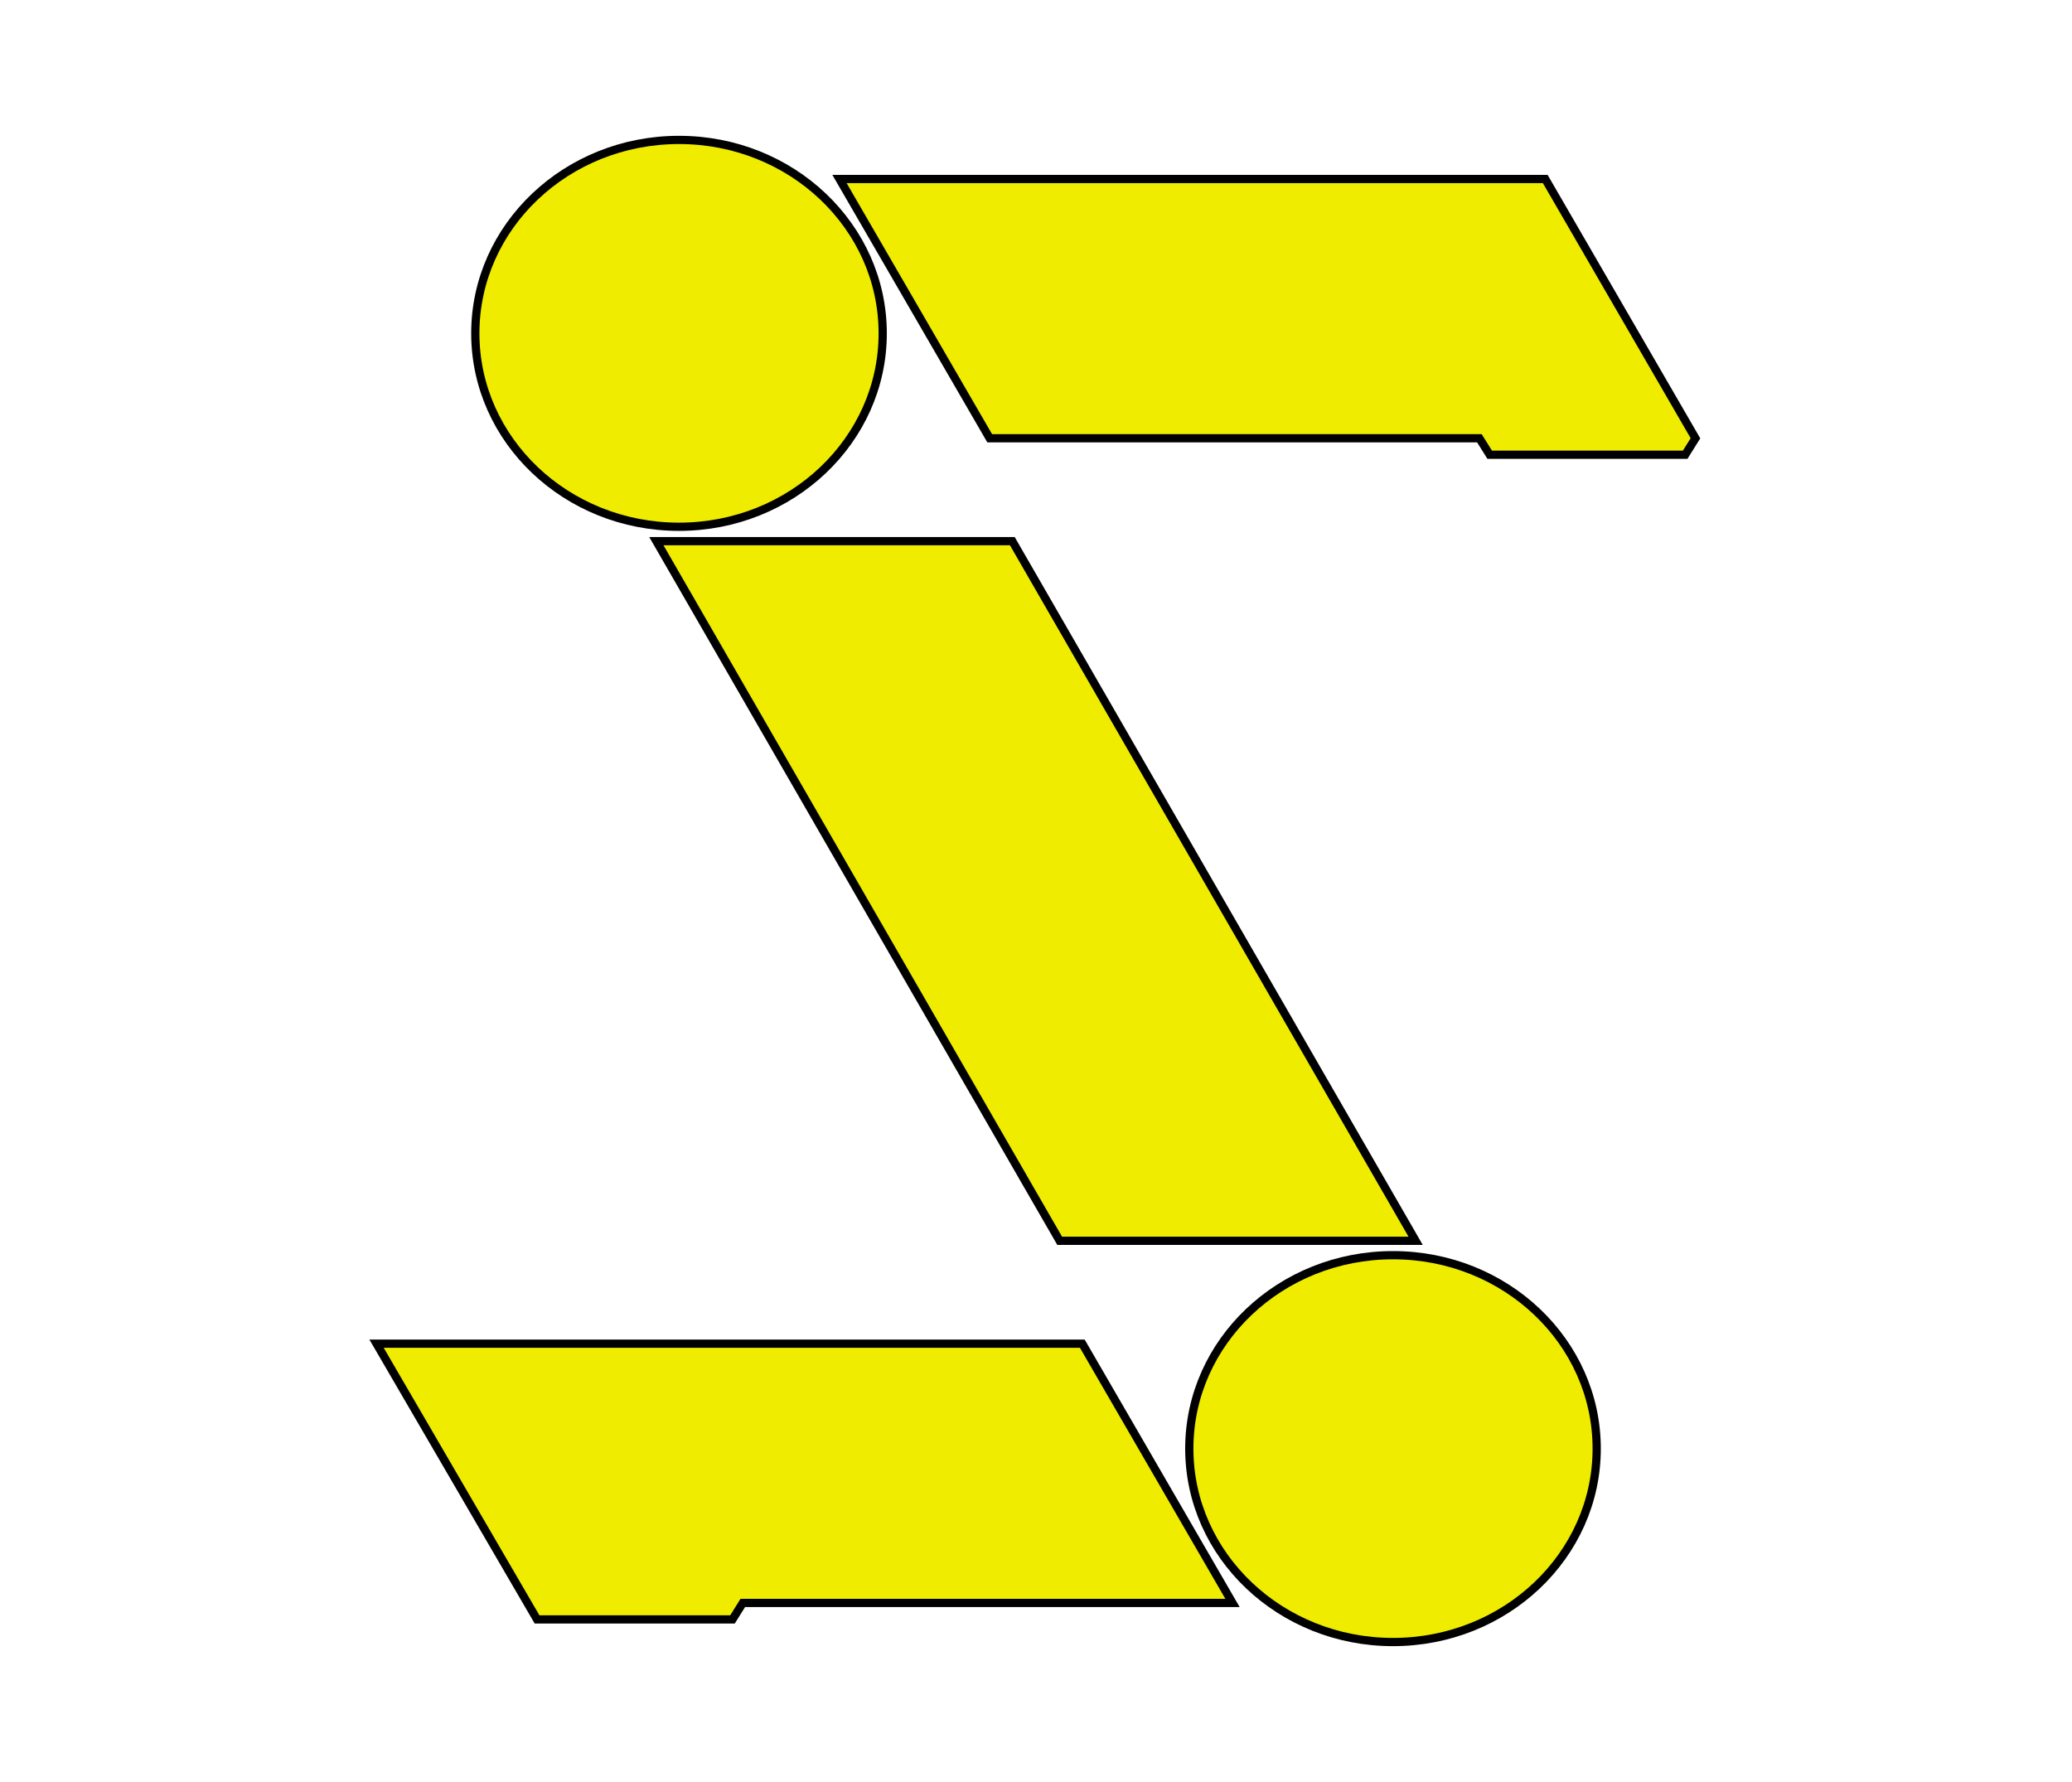 <svg xmlns="http://www.w3.org/2000/svg"
    viewBox="0 0 1007 866"
    xmlns:cc="http://creativecommons.org/ns#"
>
<style>
* {
    stroke: #000;
    stroke-width: 4;
    fill: #efec00;
}
</style>

<!--Center edge-->
<path d="
    m   319,263
        173,0
        196,340
        -173,0
    z"
/>

<!--NE edge-->
<path d="
    m   408,87
        343,0
        73,126
        -5,8
        -95,0
        -5,-8
        -238,0
    z"
/>

<!--SW edge-->
<path d="
    m   599,779
        -238,0
        -5,8
        -95,0
        -78,-134
        343,0
    z"
/>

<!--NW Orb-->
<ellipse id="e"
    cx="330" cy="162" rx="99" ry="94"
/>

<!--SE Orb-->
<use href="#e"
    transform="rotate(180, 503.5, 433)"
/>

</svg>